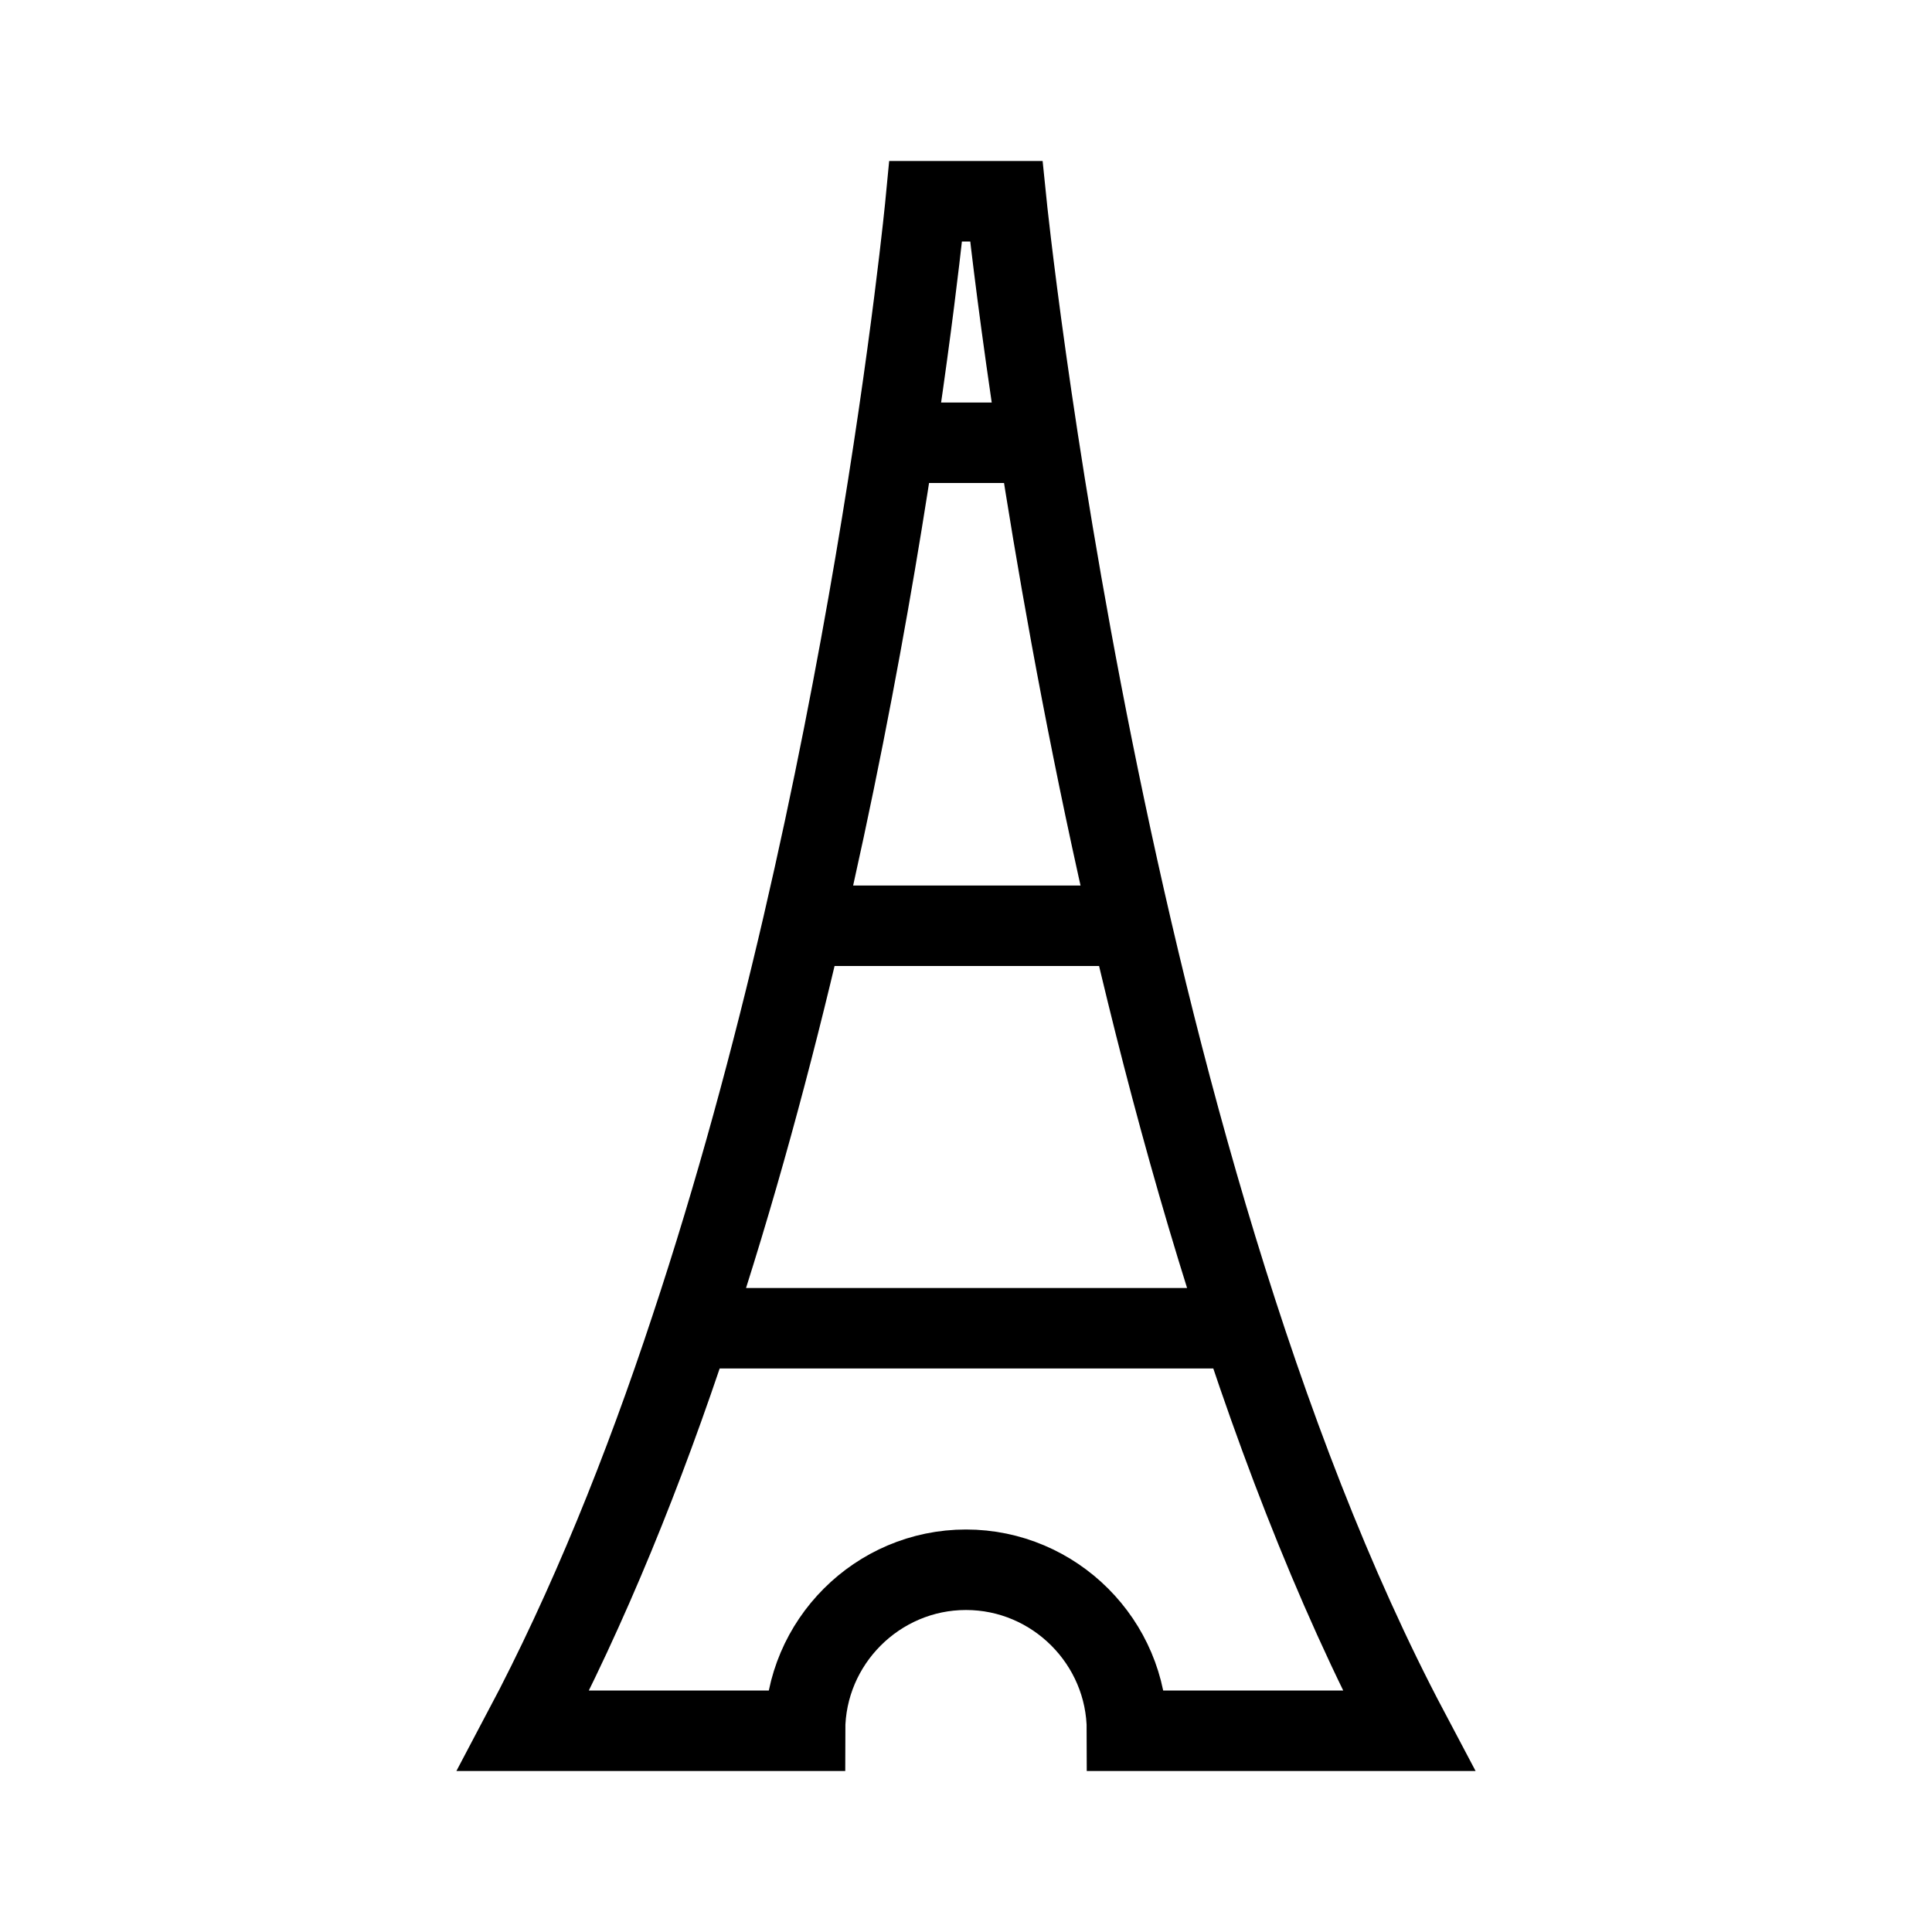 <svg xmlns="http://www.w3.org/2000/svg" width="36" height="36" viewBox="0 0 36 36"><path fill="none" stroke="#000" stroke-width="1.5" d="M23.146,24.75 L12.868,24.75 M21.075,17.25 L14.954,17.25 M16.669,8.25 L19.347,8.25 M21,32.25 L26.25,32.25 C20.55,21.48 18.75,3.75 18.75,3.75 L17.25,3.75 C17.25,3.75 16.2,14.73 12.87,24.75 C12,27.39 10.965,29.955 9.75,32.25 L15,32.25 C15,30.6 16.35,29.25 18,29.25 C19.65,29.25 21,30.6 21,32.25 Z"/></svg>